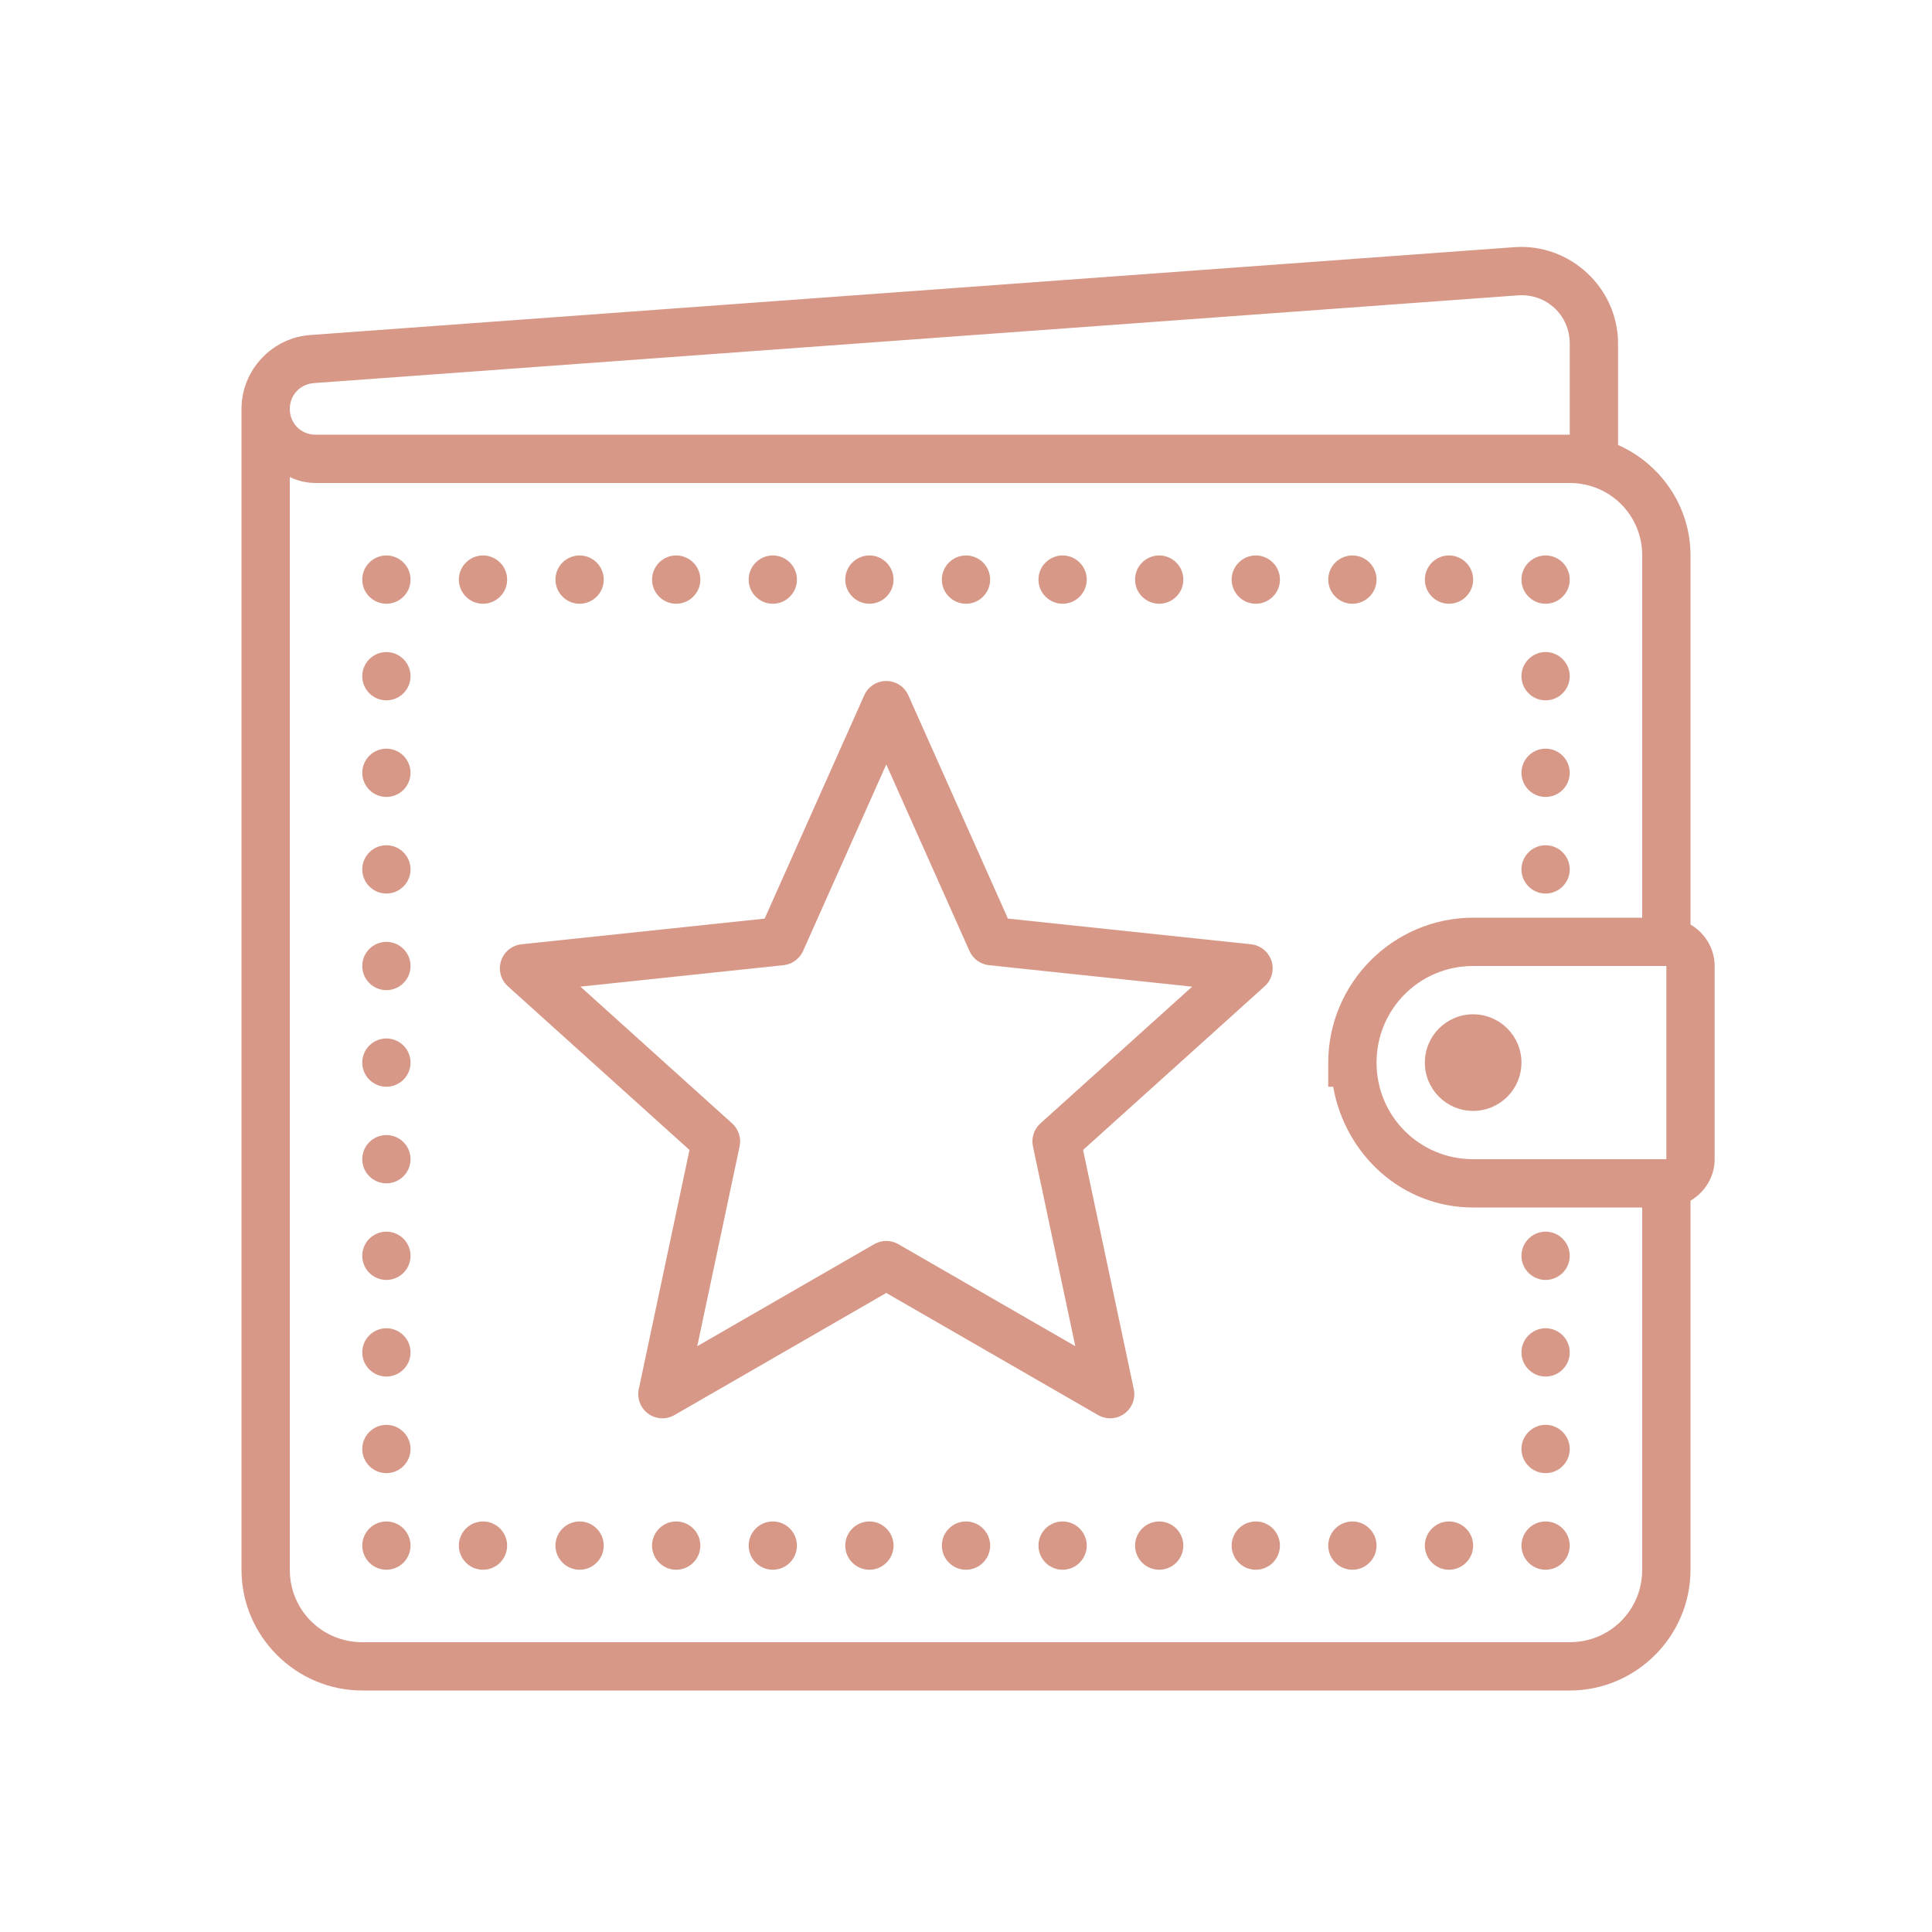 <svg version="1.1" xmlns="http://www.w3.org/2000/svg" xmlns:xlink="http://www.w3.org/1999/xlink" viewBox="0 0 252 252"><g fill="none" fill-rule="nonzero" stroke="none" stroke-width="1" stroke-linecap="butt" stroke-linejoin="miter" stroke-miterlimit="10" stroke-dasharray="" stroke-dashoffset="0" font-family="none" font-weight="none" font-size="none" text-anchor="none" style="mix-blend-mode: normal">
          <style>
        .st0{fill:url(#SVGID_1_);}
    </style>
<linearGradient id="SVGID_1_" gradientUnits="userSpaceOnUse" x1="-616.209" y1="709.622" x2="-591.971" y2="709.622">
	<stop  offset="0" style="stop-color:#B2725E"/>
	<stop  offset="1" style="stop-color:#D79888"/>
</linearGradient>
    <path d="M0,252v-252h252v252z" fill="none"></path>
    <g id="original-icon" opacity="0" visibility="hidden"><g id="surface1"><path class="st0" d="M197.527,32.238l-157.02,11.456c-5.045,0.345 -9.007,4.59 -9.007,9.647v151.409c0,8.662 7.088,15.75 15.75,15.75h157.5c8.662,0 15.75,-7.088 15.75,-15.75v-48.136c1.87,-1.107 3.15,-3.113 3.15,-5.414v-25.2c0,-2.301 -1.28,-4.307 -3.15,-5.414v-48.136c0,-6.423 -3.901,-11.96 -9.45,-14.409v-13.228c0,-7.272 -6.263,-13.092 -13.523,-12.575zM197.995,38.526c3.691,-0.271 6.755,2.584 6.755,6.288v11.886h-163.591c-1.895,0 -3.359,-1.464 -3.359,-3.359c0,-1.809 1.341,-3.236 3.138,-3.371h0.012zM37.8,62.225c1.009,0.48 2.129,0.775 3.359,0.775h163.591c5.254,0 9.45,4.196 9.45,9.45v47.25h-22.05c-10.397,0 -18.9,8.503 -18.9,18.9v3.15h0.64c1.563,8.847 8.97,15.75 18.26,15.75h22.05v47.25c0,5.254 -4.196,9.45 -9.45,9.45h-157.5c-5.254,0 -9.45,-4.196 -9.45,-9.45zM50.4,72.45c-1.735,0 -3.15,1.415 -3.15,3.15c0,1.735 1.415,3.15 3.15,3.15c1.735,0 3.15,-1.415 3.15,-3.15c0,-1.735 -1.415,-3.15 -3.15,-3.15zM63,72.45c-1.735,0 -3.15,1.415 -3.15,3.15c0,1.735 1.415,3.15 3.15,3.15c1.735,0 3.15,-1.415 3.15,-3.15c0,-1.735 -1.415,-3.15 -3.15,-3.15zM75.6,72.45c-1.735,0 -3.15,1.415 -3.15,3.15c0,1.735 1.415,3.15 3.15,3.15c1.735,0 3.15,-1.415 3.15,-3.15c0,-1.735 -1.415,-3.15 -3.15,-3.15zM88.2,72.45c-1.735,0 -3.15,1.415 -3.15,3.15c0,1.735 1.415,3.15 3.15,3.15c1.735,0 3.15,-1.415 3.15,-3.15c0,-1.735 -1.415,-3.15 -3.15,-3.15zM100.8,72.45c-1.735,0 -3.15,1.415 -3.15,3.15c0,1.735 1.415,3.15 3.15,3.15c1.735,0 3.15,-1.415 3.15,-3.15c0,-1.735 -1.415,-3.15 -3.15,-3.15zM113.4,72.45c-1.735,0 -3.15,1.415 -3.15,3.15c0,1.735 1.415,3.15 3.15,3.15c1.735,0 3.15,-1.415 3.15,-3.15c0,-1.735 -1.415,-3.15 -3.15,-3.15zM126,72.45c-1.735,0 -3.15,1.415 -3.15,3.15c0,1.735 1.415,3.15 3.15,3.15c1.735,0 3.15,-1.415 3.15,-3.15c0,-1.735 -1.415,-3.15 -3.15,-3.15zM138.6,72.45c-1.735,0 -3.15,1.415 -3.15,3.15c0,1.735 1.415,3.15 3.15,3.15c1.735,0 3.15,-1.415 3.15,-3.15c0,-1.735 -1.415,-3.15 -3.15,-3.15zM151.2,72.45c-1.735,0 -3.15,1.415 -3.15,3.15c0,1.735 1.415,3.15 3.15,3.15c1.735,0 3.15,-1.415 3.15,-3.15c0,-1.735 -1.415,-3.15 -3.15,-3.15zM163.8,72.45c-1.735,0 -3.15,1.415 -3.15,3.15c0,1.735 1.415,3.15 3.15,3.15c1.735,0 3.15,-1.415 3.15,-3.15c0,-1.735 -1.415,-3.15 -3.15,-3.15zM176.4,72.45c-1.735,0 -3.15,1.415 -3.15,3.15c0,1.735 1.415,3.15 3.15,3.15c1.735,0 3.15,-1.415 3.15,-3.15c0,-1.735 -1.415,-3.15 -3.15,-3.15zM189,72.45c-1.735,0 -3.15,1.415 -3.15,3.15c0,1.735 1.415,3.15 3.15,3.15c1.735,0 3.15,-1.415 3.15,-3.15c0,-1.735 -1.415,-3.15 -3.15,-3.15zM201.6,72.45c-1.735,0 -3.15,1.415 -3.15,3.15c0,1.735 1.415,3.15 3.15,3.15c1.735,0 3.15,-1.415 3.15,-3.15c0,-1.735 -1.415,-3.15 -3.15,-3.15zM50.4,85.05c-1.735,0 -3.15,1.415 -3.15,3.15c0,1.735 1.415,3.15 3.15,3.15c1.735,0 3.15,-1.415 3.15,-3.15c0,-1.735 -1.415,-3.15 -3.15,-3.15zM201.6,85.05c-1.735,0 -3.15,1.415 -3.15,3.15c0,1.735 1.415,3.15 3.15,3.15c1.735,0 3.15,-1.415 3.15,-3.15c0,-1.735 -1.415,-3.15 -3.15,-3.15zM50.4,97.65c-1.735,0 -3.15,1.415 -3.15,3.15c0,1.735 1.415,3.15 3.15,3.15c1.735,0 3.15,-1.415 3.15,-3.15c0,-1.735 -1.415,-3.15 -3.15,-3.15zM201.6,97.65c-1.735,0 -3.15,1.415 -3.15,3.15c0,1.735 1.415,3.15 3.15,3.15c1.735,0 3.15,-1.415 3.15,-3.15c0,-1.735 -1.415,-3.15 -3.15,-3.15zM50.4,110.25c-1.735,0 -3.15,1.415 -3.15,3.15c0,1.735 1.415,3.15 3.15,3.15c1.735,0 3.15,-1.415 3.15,-3.15c0,-1.735 -1.415,-3.15 -3.15,-3.15zM201.6,110.25c-1.735,0 -3.15,1.415 -3.15,3.15c0,1.735 1.415,3.15 3.15,3.15c1.735,0 3.15,-1.415 3.15,-3.15c0,-1.735 -1.415,-3.15 -3.15,-3.15zM50.4,122.85c-1.735,0 -3.15,1.415 -3.15,3.15c0,1.735 1.415,3.15 3.15,3.15c1.735,0 3.15,-1.415 3.15,-3.15c0,-1.735 -1.415,-3.15 -3.15,-3.15zM192.15,126h25.2v25.2h-25.2c-6.989,0 -12.6,-5.611 -12.6,-12.6c0,-6.989 5.611,-12.6 12.6,-12.6zM192.15,132.3c-3.482,0 -6.3,2.818 -6.3,6.3c0,3.482 2.818,6.3 6.3,6.3c3.482,0 6.3,-2.818 6.3,-6.3c0,-3.482 -2.818,-6.3 -6.3,-6.3zM50.4,135.45c-1.735,0 -3.15,1.415 -3.15,3.15c0,1.735 1.415,3.15 3.15,3.15c1.735,0 3.15,-1.415 3.15,-3.15c0,-1.735 -1.415,-3.15 -3.15,-3.15zM50.4,148.05c-1.735,0 -3.15,1.415 -3.15,3.15c0,1.735 1.415,3.15 3.15,3.15c1.735,0 3.15,-1.415 3.15,-3.15c0,-1.735 -1.415,-3.15 -3.15,-3.15zM50.4,160.65c-1.735,0 -3.15,1.415 -3.15,3.15c0,1.735 1.415,3.15 3.15,3.15c1.735,0 3.15,-1.415 3.15,-3.15c0,-1.735 -1.415,-3.15 -3.15,-3.15zM201.6,160.65c-1.735,0 -3.15,1.415 -3.15,3.15c0,1.735 1.415,3.15 3.15,3.15c1.735,0 3.15,-1.415 3.15,-3.15c0,-1.735 -1.415,-3.15 -3.15,-3.15zM50.4,173.25c-1.735,0 -3.15,1.415 -3.15,3.15c0,1.735 1.415,3.15 3.15,3.15c1.735,0 3.15,-1.415 3.15,-3.15c0,-1.735 -1.415,-3.15 -3.15,-3.15zM201.6,173.25c-1.735,0 -3.15,1.415 -3.15,3.15c0,1.735 1.415,3.15 3.15,3.15c1.735,0 3.15,-1.415 3.15,-3.15c0,-1.735 -1.415,-3.15 -3.15,-3.15zM50.4,185.85c-1.735,0 -3.15,1.415 -3.15,3.15c0,1.735 1.415,3.15 3.15,3.15c1.735,0 3.15,-1.415 3.15,-3.15c0,-1.735 -1.415,-3.15 -3.15,-3.15zM201.6,185.85c-1.735,0 -3.15,1.415 -3.15,3.15c0,1.735 1.415,3.15 3.15,3.15c1.735,0 3.15,-1.415 3.15,-3.15c0,-1.735 -1.415,-3.15 -3.15,-3.15zM50.4,198.45c-1.735,0 -3.15,1.415 -3.15,3.15c0,1.735 1.415,3.15 3.15,3.15c1.735,0 3.15,-1.415 3.15,-3.15c0,-1.735 -1.415,-3.15 -3.15,-3.15zM63,198.45c-1.735,0 -3.15,1.415 -3.15,3.15c0,1.735 1.415,3.15 3.15,3.15c1.735,0 3.15,-1.415 3.15,-3.15c0,-1.735 -1.415,-3.15 -3.15,-3.15zM75.6,198.45c-1.735,0 -3.15,1.415 -3.15,3.15c0,1.735 1.415,3.15 3.15,3.15c1.735,0 3.15,-1.415 3.15,-3.15c0,-1.735 -1.415,-3.15 -3.15,-3.15zM88.2,198.45c-1.735,0 -3.15,1.415 -3.15,3.15c0,1.735 1.415,3.15 3.15,3.15c1.735,0 3.15,-1.415 3.15,-3.15c0,-1.735 -1.415,-3.15 -3.15,-3.15zM100.8,198.45c-1.735,0 -3.15,1.415 -3.15,3.15c0,1.735 1.415,3.15 3.15,3.15c1.735,0 3.15,-1.415 3.15,-3.15c0,-1.735 -1.415,-3.15 -3.15,-3.15zM113.4,198.45c-1.735,0 -3.15,1.415 -3.15,3.15c0,1.735 1.415,3.15 3.15,3.15c1.735,0 3.15,-1.415 3.15,-3.15c0,-1.735 -1.415,-3.15 -3.15,-3.15zM126,198.45c-1.735,0 -3.15,1.415 -3.15,3.15c0,1.735 1.415,3.15 3.15,3.15c1.735,0 3.15,-1.415 3.15,-3.15c0,-1.735 -1.415,-3.15 -3.15,-3.15zM138.6,198.45c-1.735,0 -3.15,1.415 -3.15,3.15c0,1.735 1.415,3.15 3.15,3.15c1.735,0 3.15,-1.415 3.15,-3.15c0,-1.735 -1.415,-3.15 -3.15,-3.15zM151.2,198.45c-1.735,0 -3.15,1.415 -3.15,3.15c0,1.735 1.415,3.15 3.15,3.15c1.735,0 3.15,-1.415 3.15,-3.15c0,-1.735 -1.415,-3.15 -3.15,-3.15zM163.8,198.45c-1.735,0 -3.15,1.415 -3.15,3.15c0,1.735 1.415,3.15 3.15,3.15c1.735,0 3.15,-1.415 3.15,-3.15c0,-1.735 -1.415,-3.15 -3.15,-3.15zM176.4,198.45c-1.735,0 -3.15,1.415 -3.15,3.15c0,1.735 1.415,3.15 3.15,3.15c1.735,0 3.15,-1.415 3.15,-3.15c0,-1.735 -1.415,-3.15 -3.15,-3.15zM189,198.45c-1.735,0 -3.15,1.415 -3.15,3.15c0,1.735 1.415,3.15 3.15,3.15c1.735,0 3.15,-1.415 3.15,-3.15c0,-1.735 -1.415,-3.15 -3.15,-3.15zM201.6,198.45c-1.735,0 -3.15,1.415 -3.15,3.15c0,1.735 1.415,3.15 3.15,3.15c1.735,0 3.15,-1.415 3.15,-3.15c0,-1.735 -1.415,-3.15 -3.15,-3.15z"></path></g></g><g id="subtracted-icon" fill="#000000"><g id="surface1 1"><path class="st0" d="M211.05,44.814v13.228c5.549,2.449 9.45,7.986 9.45,14.409v48.136c1.87,1.107 3.15,3.113 3.15,5.414v25.2c0,2.301 -1.28,4.307 -3.15,5.414v48.136c0,8.662 -7.088,15.75 -15.75,15.75h-157.5c-8.662,0 -15.75,-7.088 -15.75,-15.75v-151.409c0,-5.057 3.962,-9.302 9.007,-9.647l157.02,-11.456c7.26,-0.517 13.523,5.303 13.523,12.575zM40.95,49.969h-0.012c-1.796,0.135 -3.138,1.563 -3.138,3.371c0,1.895 1.464,3.359 3.359,3.359h163.591v-11.886c0,-3.704 -3.064,-6.558 -6.755,-6.288zM37.8,204.75c0,5.254 4.196,9.45 9.45,9.45h157.5c5.254,0 9.45,-4.196 9.45,-9.45v-47.25h-22.05c-9.29,0 -16.697,-6.903 -18.26,-15.75h-0.64v-3.15c0,-10.397 8.503,-18.9 18.9,-18.9h22.05v-47.25c0,-5.254 -4.196,-9.45 -9.45,-9.45h-163.591c-1.23,0 -2.35,-0.295 -3.359,-0.775zM53.55,75.6c0,1.735 -1.415,3.15 -3.15,3.15c-1.735,0 -3.15,-1.415 -3.15,-3.15c0,-1.735 1.415,-3.15 3.15,-3.15c1.735,0 3.15,1.415 3.15,3.15zM66.15,75.6c0,1.735 -1.415,3.15 -3.15,3.15c-1.735,0 -3.15,-1.415 -3.15,-3.15c0,-1.735 1.415,-3.15 3.15,-3.15c1.735,0 3.15,1.415 3.15,3.15zM78.75,75.6c0,1.735 -1.415,3.15 -3.15,3.15c-1.735,0 -3.15,-1.415 -3.15,-3.15c0,-1.735 1.415,-3.15 3.15,-3.15c1.735,0 3.15,1.415 3.15,3.15zM91.35,75.6c0,1.735 -1.415,3.15 -3.15,3.15c-1.735,0 -3.15,-1.415 -3.15,-3.15c0,-1.735 1.415,-3.15 3.15,-3.15c1.735,0 3.15,1.415 3.15,3.15zM103.95,75.6c0,1.735 -1.415,3.15 -3.15,3.15c-1.735,0 -3.15,-1.415 -3.15,-3.15c0,-1.735 1.415,-3.15 3.15,-3.15c1.735,0 3.15,1.415 3.15,3.15zM116.55,75.6c0,1.735 -1.415,3.15 -3.15,3.15c-1.735,0 -3.15,-1.415 -3.15,-3.15c0,-1.735 1.415,-3.15 3.15,-3.15c1.735,0 3.15,1.415 3.15,3.15zM129.15,75.6c0,1.735 -1.415,3.15 -3.15,3.15c-1.735,0 -3.15,-1.415 -3.15,-3.15c0,-1.735 1.415,-3.15 3.15,-3.15c1.735,0 3.15,1.415 3.15,3.15zM141.75,75.6c0,1.735 -1.415,3.15 -3.15,3.15c-1.735,0 -3.15,-1.415 -3.15,-3.15c0,-1.735 1.415,-3.15 3.15,-3.15c1.735,0 3.15,1.415 3.15,3.15zM154.35,75.6c0,1.735 -1.415,3.15 -3.15,3.15c-1.735,0 -3.15,-1.415 -3.15,-3.15c0,-1.735 1.415,-3.15 3.15,-3.15c1.735,0 3.15,1.415 3.15,3.15zM166.95,75.6c0,1.735 -1.415,3.15 -3.15,3.15c-1.735,0 -3.15,-1.415 -3.15,-3.15c0,-1.735 1.415,-3.15 3.15,-3.15c1.735,0 3.15,1.415 3.15,3.15zM179.55,75.6c0,1.735 -1.415,3.15 -3.15,3.15c-1.735,0 -3.15,-1.415 -3.15,-3.15c0,-1.735 1.415,-3.15 3.15,-3.15c1.735,0 3.15,1.415 3.15,3.15zM192.15,75.6c0,1.735 -1.415,3.15 -3.15,3.15c-1.735,0 -3.15,-1.415 -3.15,-3.15c0,-1.735 1.415,-3.15 3.15,-3.15c1.735,0 3.15,1.415 3.15,3.15zM204.75,75.6c0,1.735 -1.415,3.15 -3.15,3.15c-1.735,0 -3.15,-1.415 -3.15,-3.15c0,-1.735 1.415,-3.15 3.15,-3.15c1.735,0 3.15,1.415 3.15,3.15zM53.55,88.2c0,1.735 -1.415,3.15 -3.15,3.15c-1.735,0 -3.15,-1.415 -3.15,-3.15c0,-1.735 1.415,-3.15 3.15,-3.15c1.735,0 3.15,1.415 3.15,3.15zM204.75,88.2c0,1.735 -1.415,3.15 -3.15,3.15c-1.735,0 -3.15,-1.415 -3.15,-3.15c0,-1.735 1.415,-3.15 3.15,-3.15c1.735,0 3.15,1.415 3.15,3.15zM53.55,100.8c0,1.735 -1.415,3.15 -3.15,3.15c-1.735,0 -3.15,-1.415 -3.15,-3.15c0,-1.735 1.415,-3.15 3.15,-3.15c1.735,0 3.15,1.415 3.15,3.15zM204.75,100.8c0,1.735 -1.415,3.15 -3.15,3.15c-1.735,0 -3.15,-1.415 -3.15,-3.15c0,-1.735 1.415,-3.15 3.15,-3.15c1.735,0 3.15,1.415 3.15,3.15zM53.55,113.4c0,1.735 -1.415,3.15 -3.15,3.15c-1.735,0 -3.15,-1.415 -3.15,-3.15c0,-1.735 1.415,-3.15 3.15,-3.15c1.735,0 3.15,1.415 3.15,3.15zM204.75,113.4c0,1.735 -1.415,3.15 -3.15,3.15c-1.735,0 -3.15,-1.415 -3.15,-3.15c0,-1.735 1.415,-3.15 3.15,-3.15c1.735,0 3.15,1.415 3.15,3.15zM53.55,126c0,1.735 -1.415,3.15 -3.15,3.15c-1.735,0 -3.15,-1.415 -3.15,-3.15c0,-1.735 1.415,-3.15 3.15,-3.15c1.735,0 3.15,1.415 3.15,3.15zM179.55,138.6c0,6.989 5.611,12.6 12.6,12.6h25.2v-25.2h-25.2c-6.989,0 -12.6,5.611 -12.6,12.6zM198.45,138.6c0,3.482 -2.818,6.3 -6.3,6.3c-3.482,0 -6.3,-2.818 -6.3,-6.3c0,-3.482 2.818,-6.3 6.3,-6.3c3.482,0 6.3,2.818 6.3,6.3zM53.55,138.6c0,1.735 -1.415,3.15 -3.15,3.15c-1.735,0 -3.15,-1.415 -3.15,-3.15c0,-1.735 1.415,-3.15 3.15,-3.15c1.735,0 3.15,1.415 3.15,3.15zM53.55,151.2c0,1.735 -1.415,3.15 -3.15,3.15c-1.735,0 -3.15,-1.415 -3.15,-3.15c0,-1.735 1.415,-3.15 3.15,-3.15c1.735,0 3.15,1.415 3.15,3.15zM53.55,163.8c0,1.735 -1.415,3.15 -3.15,3.15c-1.735,0 -3.15,-1.415 -3.15,-3.15c0,-1.735 1.415,-3.15 3.15,-3.15c1.735,0 3.15,1.415 3.15,3.15zM204.75,163.8c0,1.735 -1.415,3.15 -3.15,3.15c-1.735,0 -3.15,-1.415 -3.15,-3.15c0,-1.735 1.415,-3.15 3.15,-3.15c1.735,0 3.15,1.415 3.15,3.15zM53.55,176.4c0,1.735 -1.415,3.15 -3.15,3.15c-1.735,0 -3.15,-1.415 -3.15,-3.15c0,-1.735 1.415,-3.15 3.15,-3.15c1.735,0 3.15,1.415 3.15,3.15zM204.75,176.4c0,1.735 -1.415,3.15 -3.15,3.15c-1.735,0 -3.15,-1.415 -3.15,-3.15c0,-1.735 1.415,-3.15 3.15,-3.15c1.735,0 3.15,1.415 3.15,3.15zM53.55,189c0,1.735 -1.415,3.15 -3.15,3.15c-1.735,0 -3.15,-1.415 -3.15,-3.15c0,-1.735 1.415,-3.15 3.15,-3.15c1.735,0 3.15,1.415 3.15,3.15zM204.75,189c0,1.735 -1.415,3.15 -3.15,3.15c-1.735,0 -3.15,-1.415 -3.15,-3.15c0,-1.735 1.415,-3.15 3.15,-3.15c1.735,0 3.15,1.415 3.15,3.15zM53.55,201.6c0,1.735 -1.415,3.15 -3.15,3.15c-1.735,0 -3.15,-1.415 -3.15,-3.15c0,-1.735 1.415,-3.15 3.15,-3.15c1.735,0 3.15,1.415 3.15,3.15zM66.15,201.6c0,1.735 -1.415,3.15 -3.15,3.15c-1.735,0 -3.15,-1.415 -3.15,-3.15c0,-1.735 1.415,-3.15 3.15,-3.15c1.735,0 3.15,1.415 3.15,3.15zM78.75,201.6c0,1.735 -1.415,3.15 -3.15,3.15c-1.735,0 -3.15,-1.415 -3.15,-3.15c0,-1.735 1.415,-3.15 3.15,-3.15c1.735,0 3.15,1.415 3.15,3.15zM91.35,201.6c0,1.735 -1.415,3.15 -3.15,3.15c-1.735,0 -3.15,-1.415 -3.15,-3.15c0,-1.735 1.415,-3.15 3.15,-3.15c1.735,0 3.15,1.415 3.15,3.15zM103.95,201.6c0,1.735 -1.415,3.15 -3.15,3.15c-1.735,0 -3.15,-1.415 -3.15,-3.15c0,-1.735 1.415,-3.15 3.15,-3.15c1.735,0 3.15,1.415 3.15,3.15zM116.55,201.6c0,1.735 -1.415,3.15 -3.15,3.15c-1.735,0 -3.15,-1.415 -3.15,-3.15c0,-1.735 1.415,-3.15 3.15,-3.15c1.735,0 3.15,1.415 3.15,3.15zM129.15,201.6c0,1.735 -1.415,3.15 -3.15,3.15c-1.735,0 -3.15,-1.415 -3.15,-3.15c0,-1.735 1.415,-3.15 3.15,-3.15c1.735,0 3.15,1.415 3.15,3.15zM141.75,201.6c0,1.735 -1.415,3.15 -3.15,3.15c-1.735,0 -3.15,-1.415 -3.15,-3.15c0,-1.735 1.415,-3.15 3.15,-3.15c1.735,0 3.15,1.415 3.15,3.15zM154.35,201.6c0,1.735 -1.415,3.15 -3.15,3.15c-1.735,0 -3.15,-1.415 -3.15,-3.15c0,-1.735 1.415,-3.15 3.15,-3.15c1.735,0 3.15,1.415 3.15,3.15zM166.95,201.6c0,1.735 -1.415,3.15 -3.15,3.15c-1.735,0 -3.15,-1.415 -3.15,-3.15c0,-1.735 1.415,-3.15 3.15,-3.15c1.735,0 3.15,1.415 3.15,3.15zM179.55,201.6c0,1.735 -1.415,3.15 -3.15,3.15c-1.735,0 -3.15,-1.415 -3.15,-3.15c0,-1.735 1.415,-3.15 3.15,-3.15c1.735,0 3.15,1.415 3.15,3.15zM192.15,201.6c0,1.735 -1.415,3.15 -3.15,3.15c-1.735,0 -3.15,-1.415 -3.15,-3.15c0,-1.735 1.415,-3.15 3.15,-3.15c1.735,0 3.15,1.415 3.15,3.15zM204.75,201.6c0,1.735 -1.415,3.15 -3.15,3.15c-1.735,0 -3.15,-1.415 -3.15,-3.15c0,-1.735 1.415,-3.15 3.15,-3.15c1.735,0 3.15,1.415 3.15,3.15z"></path></g></g><g fill="#000000"><g id="Layer_1"><path class="st0" d="M165.846,125.329c-0.384,-1.181 -1.427,-2.029 -2.665,-2.161l-31.714,-3.352l-12.99,-29.127c-0.504,-1.134 -1.632,-1.865 -2.876,-1.865c-1.244,0 -2.372,0.731 -2.876,1.868l-12.99,29.127l-31.714,3.348c-1.238,0.132 -2.281,0.976 -2.665,2.161c-0.384,1.184 -0.038,2.482 0.885,3.314l23.691,21.353l-6.615,31.197c-0.258,1.216 0.224,2.473 1.232,3.203c1.008,0.734 2.353,0.803 3.424,0.18l27.628,-15.929l27.628,15.929c0.485,0.28 1.03,0.422 1.572,0.422c0.652,0 1.301,-0.202 1.852,-0.602c1.005,-0.731 1.49,-1.984 1.232,-3.203l-6.615,-31.197l23.691,-21.353c0.923,-0.835 1.269,-2.132 0.885,-3.314zM135.704,146.532c-0.835,0.753 -1.206,1.893 -0.973,2.992l5.525,26.066l-23.083,-13.308c-0.485,-0.28 -1.027,-0.422 -1.572,-0.422c-0.545,0 -1.087,0.139 -1.572,0.422l-23.083,13.308l5.525,-26.066c0.233,-1.099 -0.139,-2.24 -0.973,-2.992l-19.791,-17.841l26.497,-2.8c1.115,-0.12 2.085,-0.822 2.545,-1.849l10.852,-24.333l10.852,24.336c0.46,1.027 1.427,1.732 2.545,1.849l26.497,2.8z"></path></g></g></g></svg>